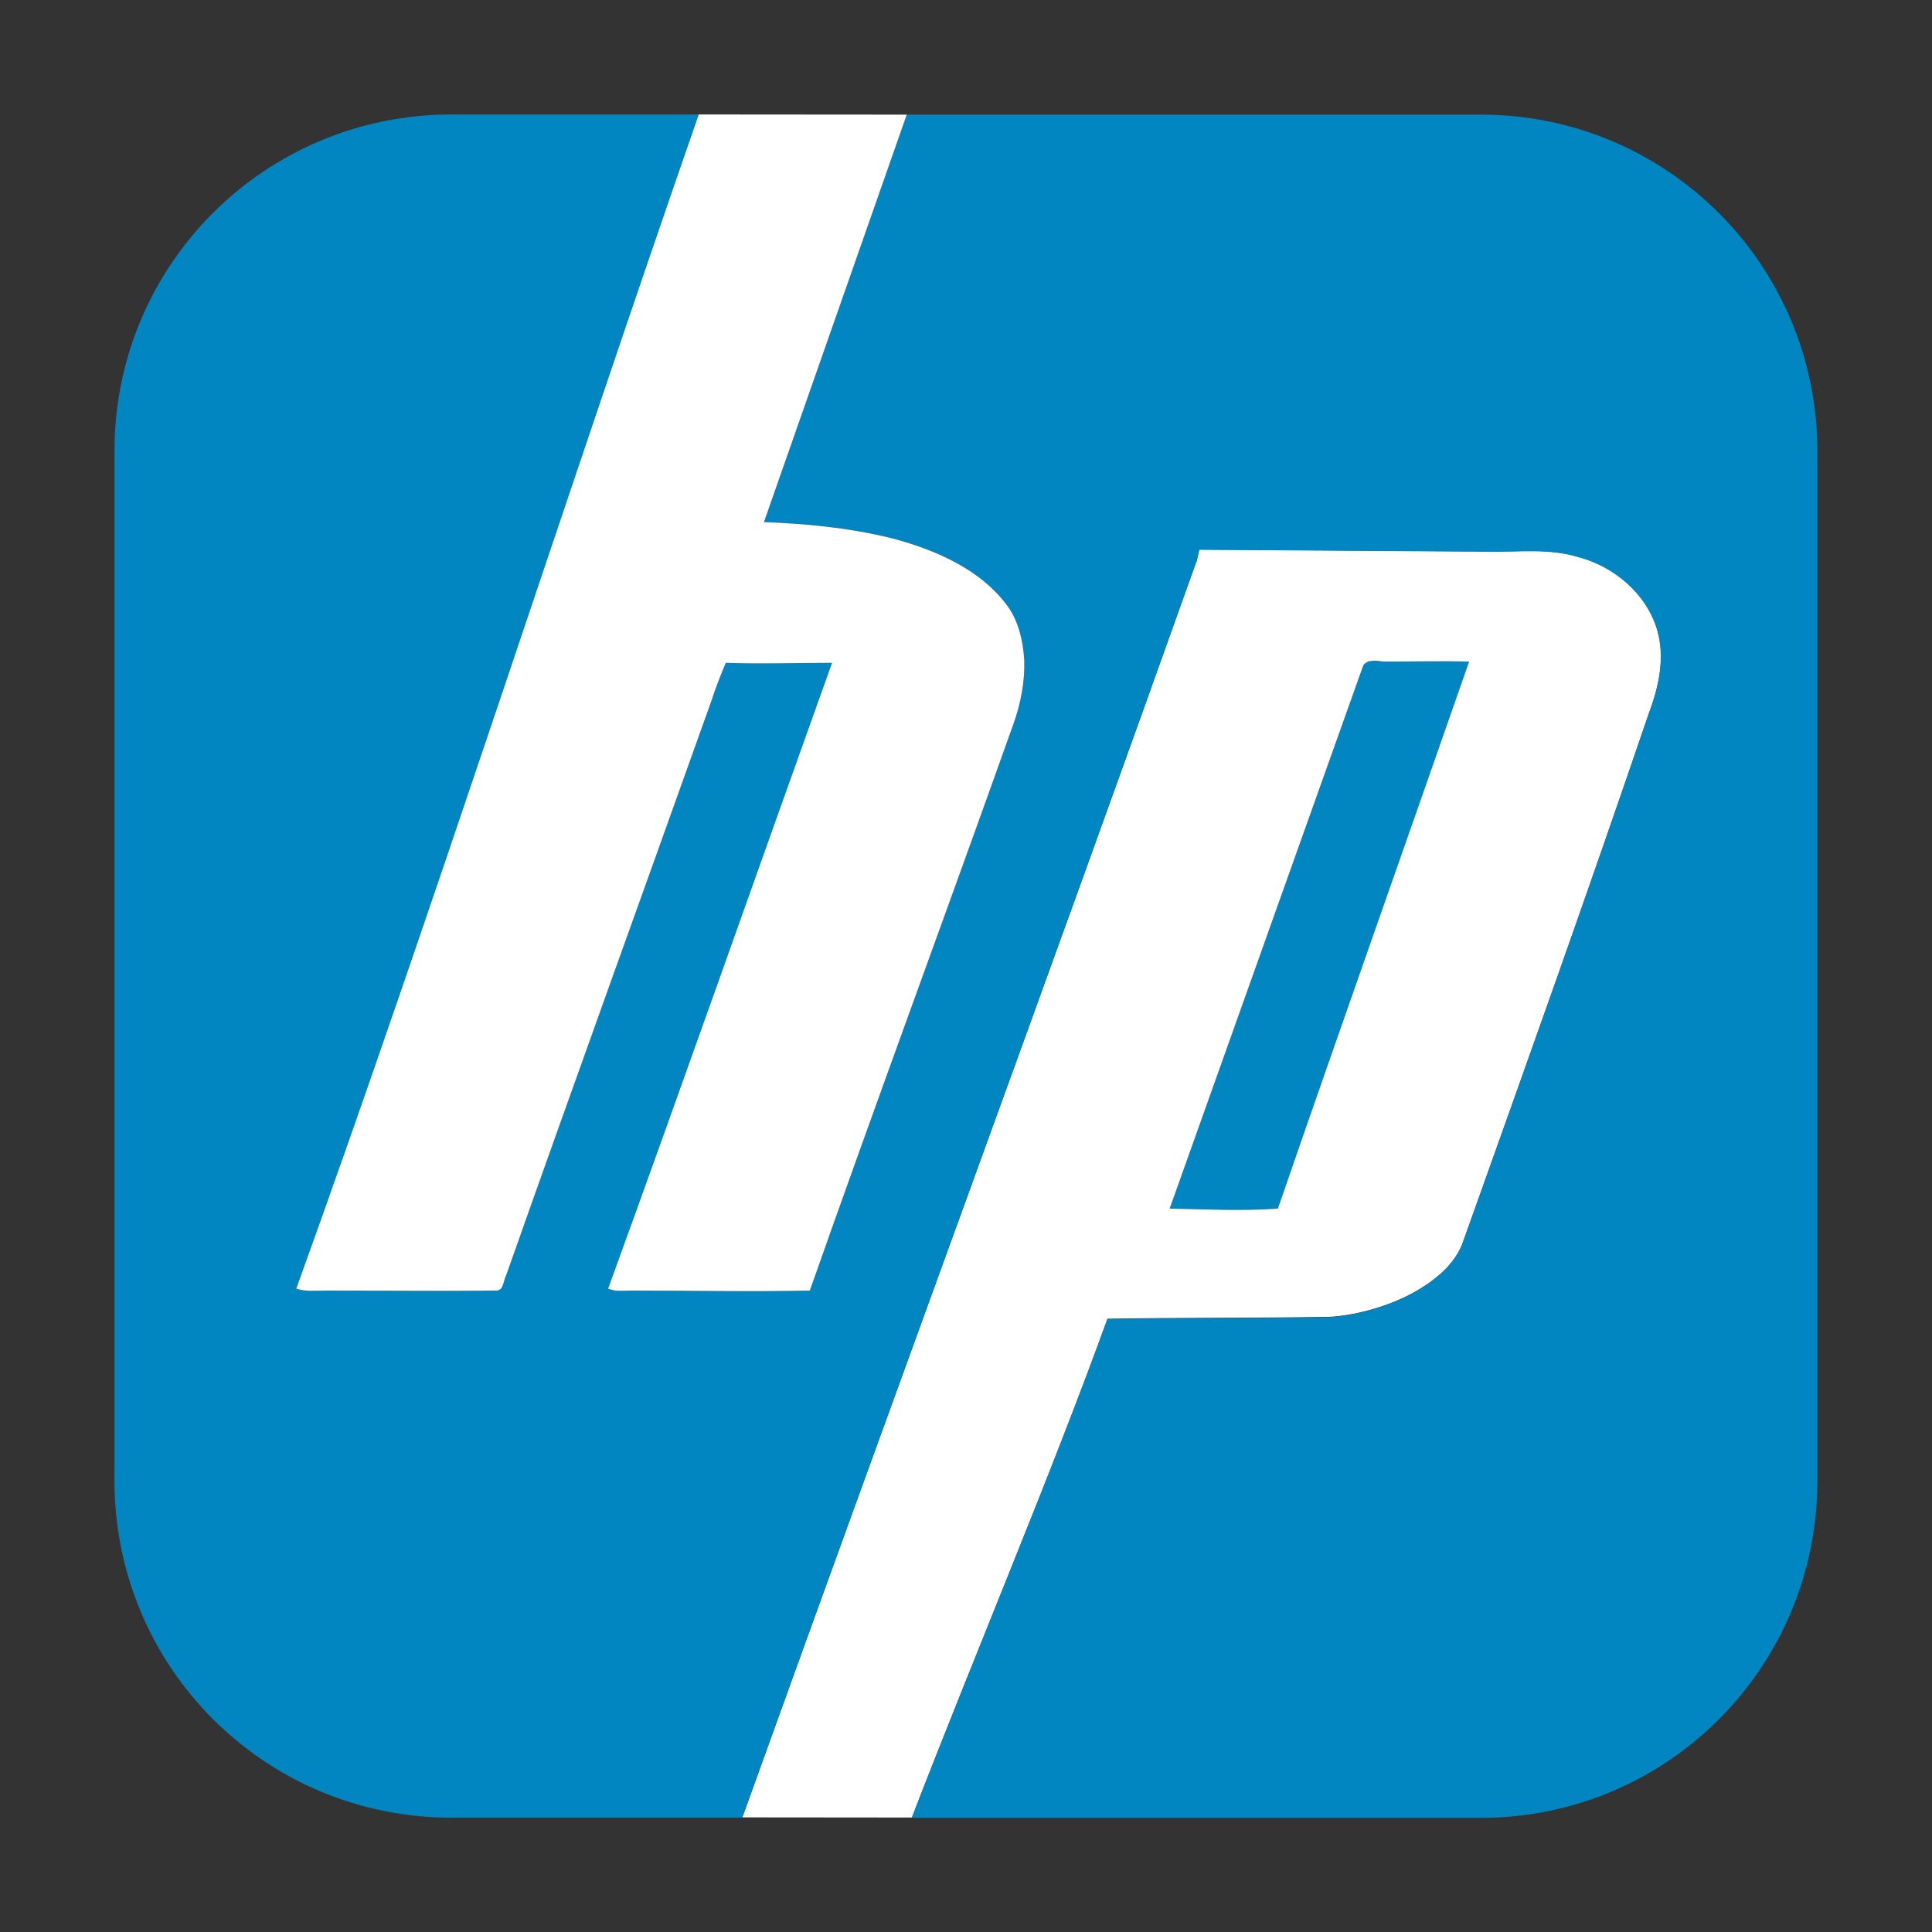 <svg height="12pt" viewBox="0 0 12 12" width="12pt" xmlns="http://www.w3.org/2000/svg"><rect x="0" y="0" width="12" height="12" fill="#333333" stroke="none"/><g fill-rule="evenodd"><path d="m8.562 4.105c-.02 0-.039-.004-.055.004v-.004c-.012.004-.031.016-.039.027-.402 1.125-.801 2.25-1.203 3.375.219.004.449.016.672 0 .391-1.133.793-2.266 1.188-3.398-.168-.004-.336 0-.508 0-.02 0-.035 0-.055-.004zm0 0" fill="#0286c2"/><path d="m5.664 11.289c.395-1.023.871-2.145 1.215-3.098.461-.008.918-.004 1.379-.012.148-.008.332-.055.488-.133.16-.082.297-.195.344-.34.391-1.094.777-2.176 1.152-3.277.062-.164.102-.348.051-.52-.066-.223-.266-.391-.484-.449-.188-.059-.375-.031-.57-.035-.59-.004-1.195-.008-1.789-.012-.008.02-.012.066-.023.086-.875 2.457-1.91 5.27-2.816 7.789zm2.898-7.184c.02.004.035.004.055.004.172 0 .34-.004.508 0-.395 1.133-.797 2.266-1.188 3.398-.223.016-.453.004-.672 0 .402-1.125.801-2.25 1.203-3.375.008-.012.027-.023.039-.027v.004c.016-.008.035-.004.055-.004zm0 0" fill="#fff"/><path d="m4.34.711h-1.535c-1.16 0-2.094.934-2.094 2.09v6.395c0 1.16.934 2.094 2.094 2.094h1.805c.906-2.52 1.941-5.332 2.816-7.789.012-.02.016-.066.023-.086.594.004 1.199.008 1.789.012.195.004.383-.023.57.035.219.059.418.227.484.449.051.172.012.355-.051.52-.375 1.102-.762 2.184-1.152 3.277-.047.145-.184.258-.344.34-.156.078-.34.125-.488.133-.461.008-.918.004-1.379.012-.344.953-.82 2.074-1.215 3.098h3.535c1.156 0 2.09-.934 2.09-2.094v-6.395c0-1.156-.934-2.09-2.09-2.09h-3.566c-.297.848-.598 1.707-.887 2.531.23.008.523.031.801.102.277.074.539.195.699.402.078.098.109.227.117.355.004.133-.023.27-.066.391-.418 1.176-.852 2.348-1.266 3.523-.371.008-.738 0-1.105 0-.051 0-.102.008-.148-.012.469-1.289.926-2.59 1.391-3.887-.223 0-.438.008-.66 0-.031.074-.062.152-.086.227-.426 1.191-.855 2.379-1.277 3.574-.02.031-.016.098-.062.098-.352.004-.707 0-1.055 0-.066 0-.125.008-.188-.012.832-2.301 1.668-4.902 2.5-7.293zm0 0" fill="#0286c2"/><path d="m4.34.711c-.832 2.391-1.668 4.992-2.5 7.293.062.02.121.012.188.012.348 0 .703.004 1.055 0 .047 0 .043-.066.062-.098.422-1.195.852-2.383 1.277-3.574.023-.074.055-.152.086-.227.223.008.438 0 .66 0-.465 1.297-.922 2.598-1.391 3.887.047.02.098.012.148.012.367 0 .734.008 1.105 0 .414-1.176.848-2.348 1.266-3.523.043-.121.07-.258.066-.391-.008-.129-.039-.258-.117-.355-.16-.207-.422-.328-.699-.402-.277-.07-.57-.094-.801-.102.289-.824.59-1.684.887-2.531zm0 0" fill="#fff"/></g></svg>